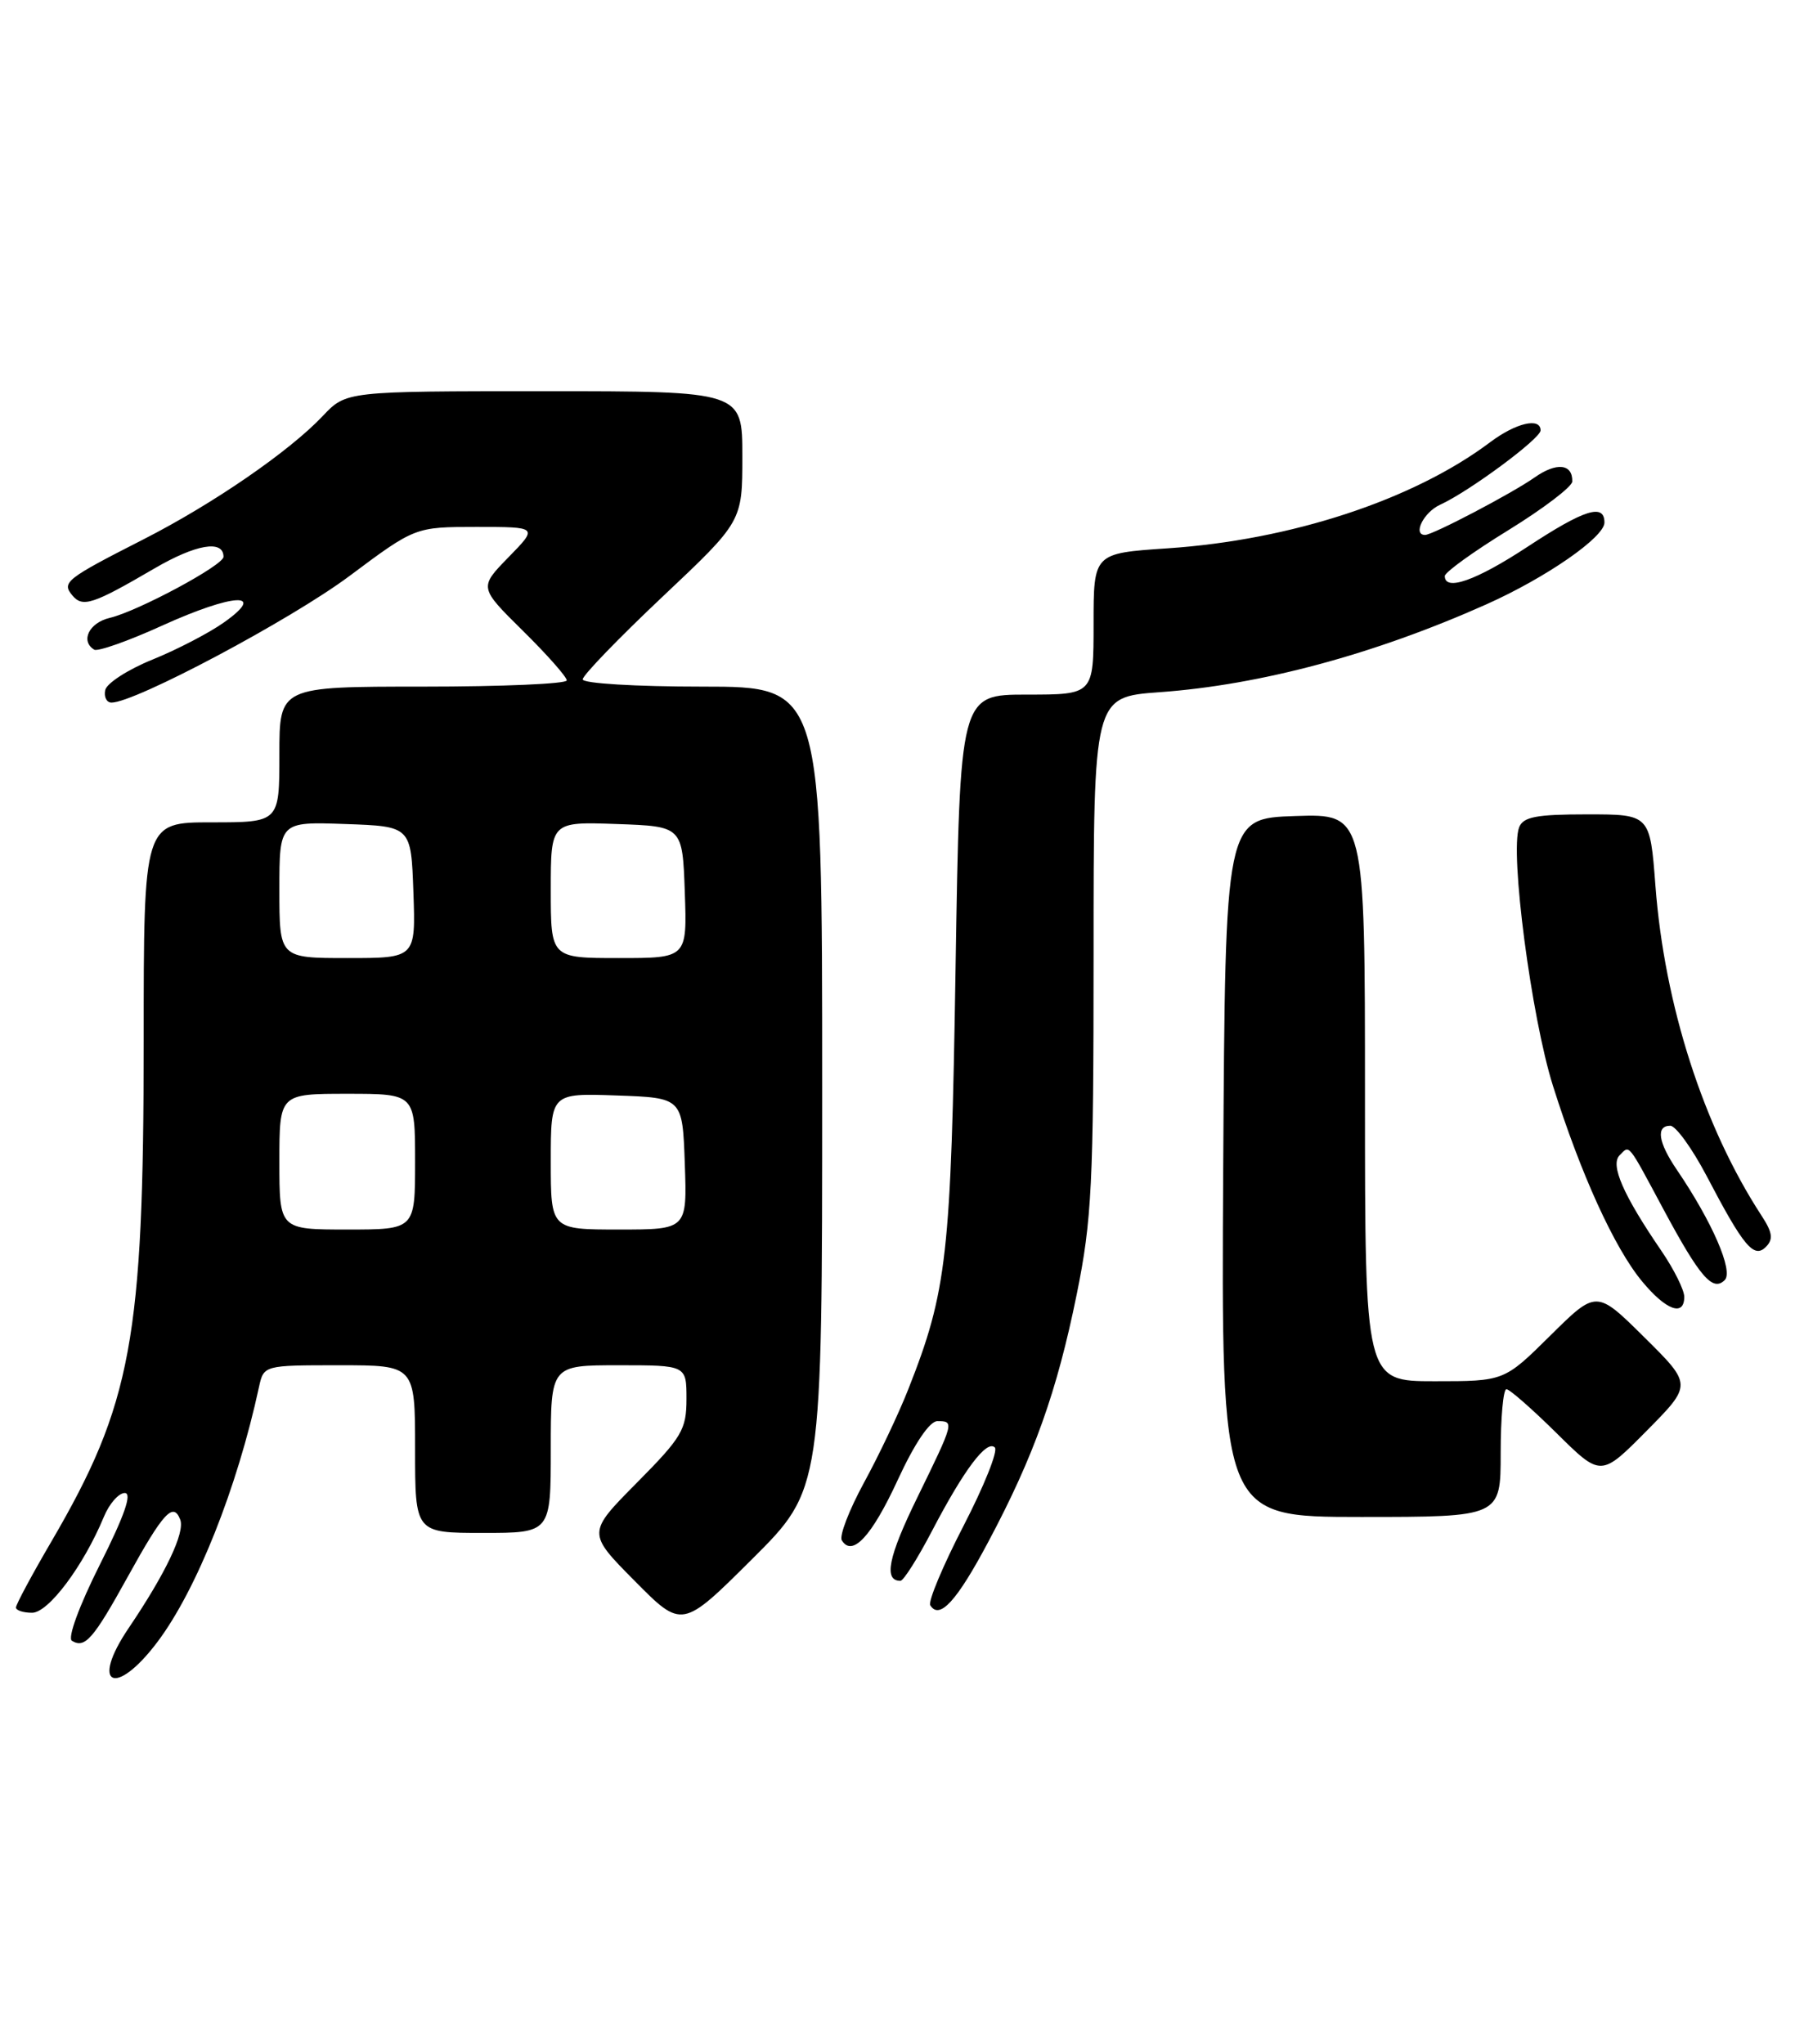 <?xml version="1.0" encoding="UTF-8" standalone="no"?>
<!DOCTYPE svg PUBLIC "-//W3C//DTD SVG 1.1//EN" "http://www.w3.org/Graphics/SVG/1.1/DTD/svg11.dtd" >
<svg xmlns="http://www.w3.org/2000/svg" xmlns:xlink="http://www.w3.org/1999/xlink" version="1.1" viewBox="0 0 226 256">
 <g >
 <path fill="currentColor"
d=" M 19.72 205.66 C 24.63 199.14 29.70 186.42 32.44 173.75 C 33.04 171.00 33.04 171.00 42.52 171.00 C 52.00 171.00 52.00 171.00 52.00 181.50 C 52.00 192.00 52.00 192.00 60.50 192.00 C 69.00 192.00 69.00 192.00 69.00 181.50 C 69.00 171.00 69.00 171.00 77.50 171.00 C 86.00 171.00 86.00 171.00 86.00 175.22 C 86.00 179.06 85.43 180.02 79.78 185.72 C 73.56 192.00 73.56 192.00 79.50 198.00 C 85.45 204.01 85.45 204.01 94.22 195.28 C 103.00 186.54 103.00 186.54 103.00 136.27 C 103.00 86.00 103.00 86.00 88.00 86.00 C 79.63 86.00 73.00 85.60 73.00 85.09 C 73.00 84.59 77.50 79.93 83.00 74.74 C 93.00 65.31 93.00 65.31 93.00 57.15 C 93.00 49.00 93.00 49.00 68.19 49.00 C 43.37 49.00 43.37 49.00 40.44 52.10 C 36.23 56.55 26.69 63.11 18.00 67.54 C 8.24 72.51 7.70 72.94 9.06 74.57 C 10.35 76.13 11.64 75.70 19.31 71.22 C 24.55 68.16 28.00 67.57 28.00 69.74 C 28.00 70.80 17.25 76.57 13.75 77.39 C 11.16 78.00 10.04 80.29 11.80 81.37 C 12.23 81.64 16.07 80.29 20.31 78.36 C 29.24 74.31 33.51 74.08 28.10 77.93 C 26.24 79.26 22.19 81.36 19.11 82.61 C 16.02 83.86 13.35 85.59 13.18 86.44 C 13.00 87.30 13.36 88.00 13.97 88.00 C 16.93 88.00 36.42 77.63 43.76 72.16 C 52.01 66.00 52.01 66.00 59.71 66.00 C 67.41 66.00 67.41 66.00 63.71 69.79 C 60.01 73.58 60.01 73.58 65.50 79.00 C 68.53 81.99 71.00 84.78 71.00 85.22 C 71.00 85.65 62.90 86.00 53.00 86.00 C 35.00 86.00 35.00 86.00 35.00 94.50 C 35.00 103.00 35.00 103.00 26.50 103.00 C 18.00 103.00 18.00 103.00 18.00 130.37 C 18.00 167.70 16.50 175.85 6.43 193.09 C 3.99 197.26 2.00 200.97 2.00 201.34 C 2.00 201.70 2.91 202.00 4.02 202.00 C 6.07 202.00 10.46 196.13 13.01 189.99 C 13.69 188.34 14.87 187.00 15.63 187.00 C 16.58 187.00 15.61 189.80 12.52 195.95 C 9.92 201.13 8.44 205.16 9.01 205.51 C 10.64 206.51 11.69 205.30 16.00 197.50 C 20.45 189.44 21.71 188.07 22.58 190.34 C 23.19 191.94 20.77 197.04 16.11 203.93 C 11.24 211.13 14.45 212.66 19.72 205.66 Z  M 123.81 193.12 C 129.52 182.41 132.41 174.32 134.89 162.11 C 136.78 152.81 137.00 148.34 137.00 119.51 C 137.00 87.30 137.00 87.30 145.25 86.70 C 157.94 85.79 172.15 81.97 186.22 75.69 C 193.67 72.36 201.00 67.29 201.00 65.45 C 201.00 63.01 198.49 63.80 191.34 68.50 C 184.92 72.72 181.00 74.10 181.00 72.15 C 181.00 71.68 184.59 69.09 188.97 66.40 C 193.35 63.70 196.95 60.96 196.97 60.31 C 197.03 58.08 194.99 57.87 192.24 59.81 C 189.44 61.78 179.50 67.00 178.53 67.00 C 176.94 67.00 178.35 64.16 180.41 63.22 C 184.04 61.57 193.00 54.94 193.00 53.91 C 193.00 52.24 189.90 52.97 186.68 55.39 C 177.07 62.61 161.73 67.65 146.25 68.68 C 137.00 69.30 137.00 69.30 137.00 78.15 C 137.00 87.00 137.00 87.00 128.63 87.00 C 120.26 87.00 120.26 87.00 119.71 121.25 C 119.14 157.33 118.65 161.69 113.79 174.00 C 112.60 177.03 110.10 182.30 108.23 185.72 C 106.37 189.14 105.12 192.39 105.46 192.93 C 106.77 195.06 109.20 192.44 112.46 185.38 C 114.57 180.80 116.46 178.00 117.43 178.00 C 119.57 178.00 119.55 178.08 114.92 187.56 C 111.27 195.01 110.67 198.01 112.81 198.00 C 113.19 197.99 114.97 195.18 116.76 191.75 C 120.78 184.05 123.62 180.29 124.63 181.30 C 125.05 181.72 123.28 186.14 120.70 191.13 C 118.12 196.12 116.25 200.59 116.54 201.06 C 117.69 202.92 119.85 200.57 123.81 193.12 Z  M 188.00 182.00 C 188.00 177.60 188.32 174.00 188.72 174.00 C 189.12 174.00 191.94 176.48 195.00 179.50 C 200.56 185.00 200.56 185.00 206.28 179.22 C 212.00 173.44 212.00 173.44 206.00 167.50 C 200.00 161.56 200.00 161.56 194.22 167.28 C 188.44 173.00 188.44 173.00 179.72 173.00 C 171.00 173.00 171.00 173.00 171.00 137.46 C 171.00 101.92 171.00 101.92 162.25 102.21 C 153.50 102.50 153.50 102.50 153.24 146.25 C 152.98 190.00 152.98 190.00 170.49 190.00 C 188.00 190.00 188.00 190.00 188.00 182.00 Z  M 211.00 162.43 C 211.00 161.57 209.71 158.98 208.14 156.68 C 203.35 149.68 201.70 145.90 202.90 144.70 C 204.19 143.41 203.83 142.96 208.41 151.50 C 212.97 159.99 214.57 161.83 216.07 160.33 C 217.19 159.21 214.48 153.00 210.06 146.50 C 207.73 143.08 207.42 141.00 209.25 141.00 C 209.94 141.01 211.97 143.82 213.78 147.25 C 218.42 156.12 219.72 157.68 221.22 156.18 C 222.18 155.22 222.06 154.37 220.66 152.23 C 213.41 141.10 208.52 125.88 207.39 110.97 C 206.71 102.00 206.71 102.00 198.83 102.00 C 192.46 102.00 190.82 102.31 190.31 103.63 C 189.13 106.71 191.84 127.41 194.55 136.00 C 198.04 147.07 202.26 156.34 205.73 160.51 C 208.72 164.12 211.00 164.95 211.00 162.43 Z  M 35.00 145.50 C 35.00 137.00 35.00 137.00 43.50 137.00 C 52.00 137.00 52.00 137.00 52.00 145.50 C 52.00 154.00 52.00 154.00 43.50 154.00 C 35.00 154.00 35.00 154.00 35.00 145.50 Z  M 69.00 145.46 C 69.00 136.92 69.00 136.92 77.25 137.21 C 85.50 137.50 85.50 137.50 85.79 145.75 C 86.08 154.00 86.08 154.00 77.54 154.00 C 69.00 154.00 69.00 154.00 69.00 145.46 Z  M 35.00 111.46 C 35.00 102.92 35.00 102.92 43.25 103.21 C 51.50 103.50 51.50 103.50 51.79 111.75 C 52.08 120.00 52.08 120.00 43.54 120.00 C 35.00 120.00 35.00 120.00 35.00 111.46 Z  M 69.00 111.46 C 69.00 102.92 69.00 102.92 77.25 103.21 C 85.50 103.50 85.50 103.50 85.79 111.75 C 86.08 120.00 86.08 120.00 77.54 120.00 C 69.00 120.00 69.00 120.00 69.00 111.46 Z "/>
</g>
</svg>